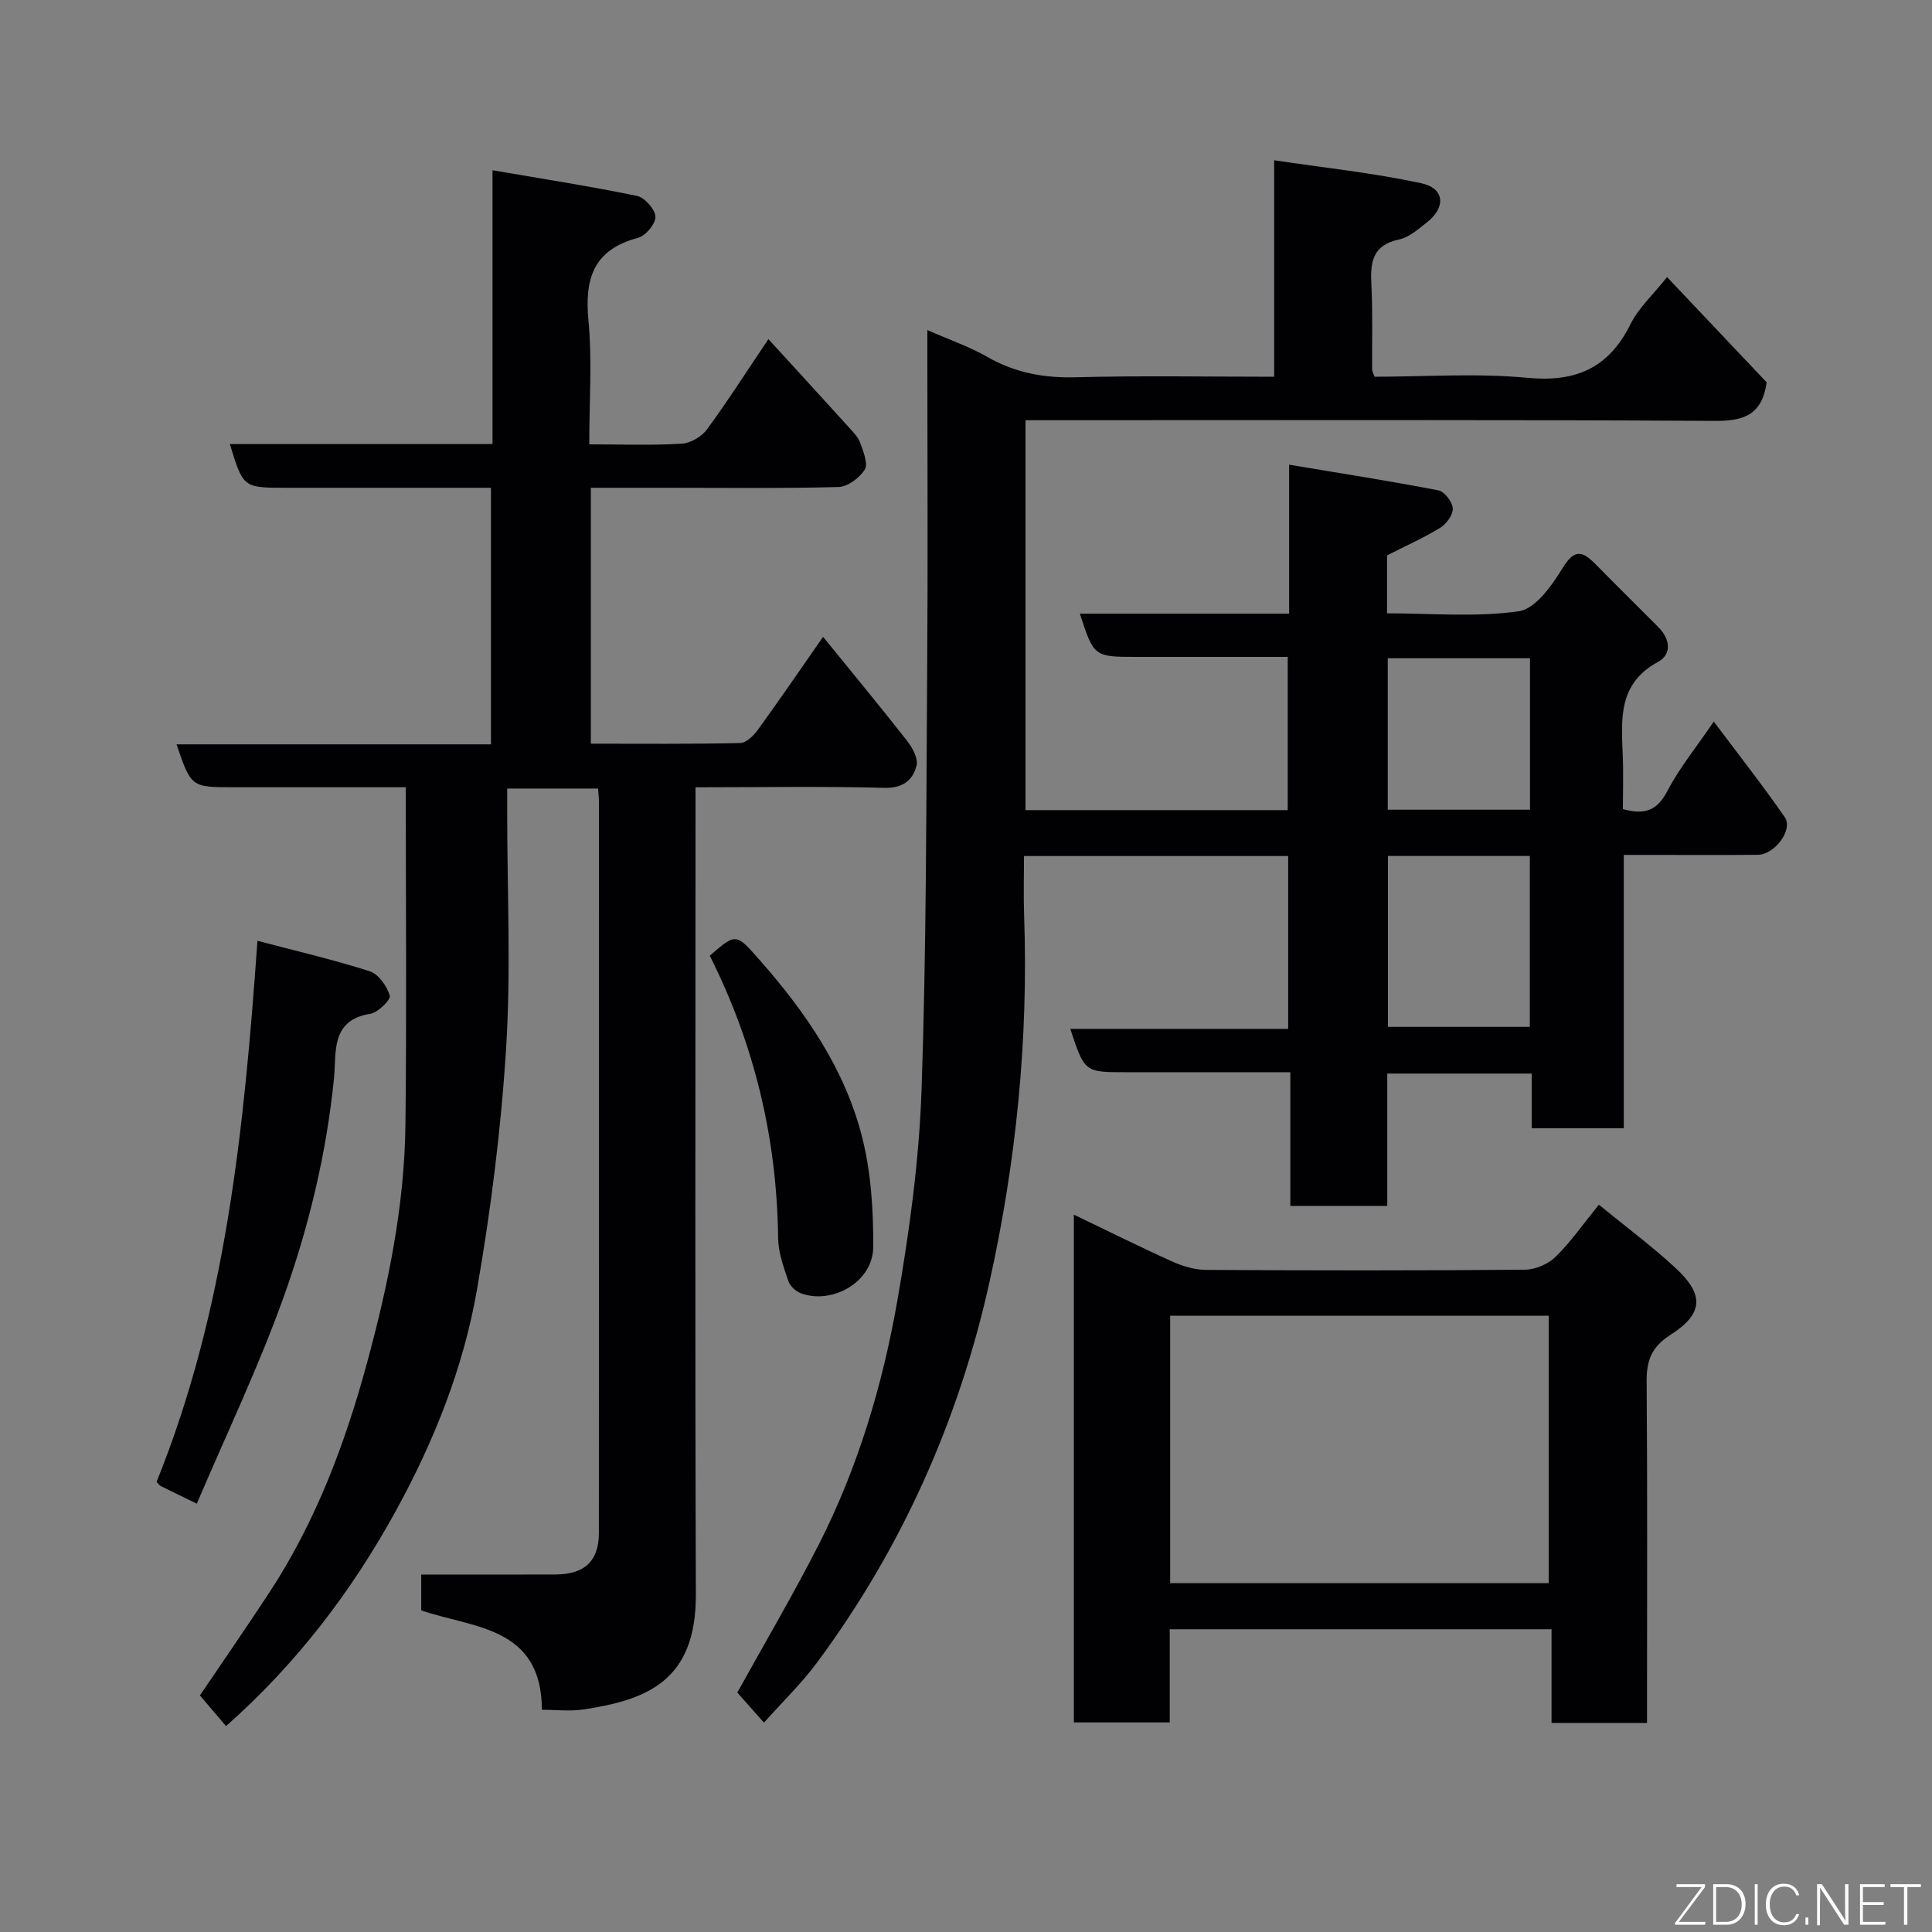 <svg enable-background="new 0 0 400 400" viewBox="0 0 400 400" xmlns="http://www.w3.org/2000/svg"><rect x="0" y="0" width="400" height="400" fill="#808080" stroke="none"/><path d="m192 68.34c4.76 2.09 8.78 3.46 12.39 5.54 5.78 3.32 11.77 4.41 18.41 4.23 13.47-.36 26.96-.11 41-.11 0-14.61 0-29 0-44.82 10.64 1.59 20.66 2.64 30.44 4.75 4.87 1.05 5.16 4.98 1.21 8.09-1.78 1.4-3.7 3.12-5.79 3.56-5.61 1.17-5.97 4.84-5.73 9.46.3 5.82.11 11.66.15 17.49 0 .3.2.6.5 1.47 10.41 0 21.09-.78 31.6.22 10.08.96 16.86-1.99 21.39-11.09 1.69-3.4 4.71-6.15 7.58-9.76 7.16 7.56 14.07 14.87 20.62 21.79-.97 6.79-4.77 8.02-10.73 7.98-45.49-.26-90.98-.14-136.47-.14-1.97 0-3.95 0-6.25 0v80.73h54.29c0-10.31 0-20.69 0-31.73-9.03 0-18.12 0-27.22 0-1.33 0-2.67 0-4 0-8.9 0-8.9 0-11.82-8.95h43.33c0-10.1 0-19.84 0-30.84 10.78 1.8 20.87 3.38 30.89 5.31 1.26.24 2.88 2.35 2.99 3.7.1 1.29-1.26 3.21-2.51 3.99-3.42 2.11-7.13 3.76-11.1 5.78v11.99c9.17 0 18.38.85 27.29-.43 3.45-.49 6.9-5.38 9.11-9.02 2.6-4.27 4.37-3.17 6.96-.53 4.25 4.33 8.58 8.57 12.85 12.88 2.41 2.43 2.81 5.58-.14 7.18-8.21 4.46-7.58 11.78-7.27 19.24.16 3.79.03 7.58.03 11.21 4.48 1.26 7.1.32 9.19-3.7 2.46-4.74 5.92-8.96 9.63-14.42 5.1 6.82 10.1 13.16 14.69 19.79 1.79 2.59-2.06 7.76-5.58 7.8-7.5.07-15 .02-22.49.02-1.63 0-3.26 0-5.25 0v56.6c-6.41 0-12.46 0-19.07 0 0-3.62 0-7.35 0-11.33-10.14 0-19.74 0-29.9 0v27.4c-6.93 0-13.31 0-20.07 0 0-9.05 0-17.99 0-27.68-4.44 0-8.53 0-12.61 0-7.16 0-14.33 0-21.49 0-8.49 0-8.49 0-11.46-8.97h45.11c0-12.11 0-23.83 0-35.79-18.11 0-36.04 0-54.69 0 0 4.08-.12 8.18.02 12.26.91 25.65-1.63 51.04-7.18 76-6.36 28.64-18.16 55.06-35.69 78.72-3.22 4.34-7.16 8.15-10.99 12.44-1.76-1.98-3.72-4.18-5.52-6.22 5.52-9.97 11.45-20.05 16.76-30.44 8.2-16.06 13.35-33.28 16.42-50.95 2.49-14.34 4.47-28.91 4.97-43.43 1.01-29.4.96-58.85 1.17-88.28.15-20.83.03-41.66.03-62.48 0-1.8 0-3.62 0-6.51zm95.36 108.88v35.38h29.37c0-11.99 0-23.58 0-35.38-9.86 0-19.45 0-29.37 0zm29.41-40.94c-10.18 0-19.77 0-29.45 0v31.36h29.45c0-10.63 0-20.88 0-31.36z" fill="#010103"/><path d="m122 92c6.85 0 13.01.23 19.14-.14 1.83-.11 4.12-1.45 5.22-2.95 4.25-5.77 8.11-11.84 12.73-18.7 5.73 6.27 11.26 12.3 16.75 18.36.87.96 1.86 1.98 2.27 3.15.62 1.79 1.67 4.28.93 5.49-1.06 1.73-3.54 3.57-5.46 3.62-11.99.32-23.99.16-35.99.16-4.98 0-9.95 0-15.26 0v52.98c10.37 0 20.65.1 30.92-.13 1.26-.03 2.79-1.55 3.67-2.76 4.49-6.2 8.82-12.53 13.49-19.23 5.96 7.34 11.77 14.36 17.39 21.53 1.11 1.42 2.34 3.67 1.96 5.13-.79 3.06-2.84 4.72-6.76 4.6-12.8-.34-25.6-.11-39-.11v6.18c0 53.66-.12 107.32.07 160.97.06 17.91-10.18 21.82-23.34 23.78-2.74.41-5.59.06-8.53.06-.08-17.31-14.19-16.87-24.99-20.58 0-2.68 0-5.3 0-7.42 9.41 0 18.61.03 27.8-.01 6.03-.02 8.98-2.79 8.98-8.6.03-50.49.01-100.98.01-151.48 0-.8-.1-1.6-.18-2.64-6.18 0-12.11 0-18.81 0v5.18c0 16.16.79 32.38-.22 48.48-1.05 16.8-3.16 33.62-6.06 50.21-2.81 16.1-8.91 31.36-16.78 45.69-9.13 16.63-20.52 31.6-35.15 44.55-1.85-2.18-3.56-4.18-5.41-6.35 4.62-6.83 9.6-14.02 14.39-21.33 9.58-14.61 15.65-30.74 20.2-47.49 4.39-16.14 7.76-32.49 7.96-49.27.27-23.07.07-46.15.07-69.94-3.53 0-7.78 0-12.04 0-7.83 0-15.66 0-23.5 0-8.9 0-8.9 0-11.92-8.88h65.1c0-17.78 0-35.16 0-53.12-8.16 0-16.26 0-24.37 0-6 0-12 0-18 0-8.93 0-8.93 0-11.69-9.05h54.38c0-18.77 0-37.17 0-56.69 10.43 1.79 20.22 3.31 29.9 5.31 1.6.33 3.77 2.77 3.83 4.3.06 1.47-2.04 3.98-3.62 4.39-9.28 2.44-11.08 8.52-10.24 17.22.78 8.25.16 16.61.16 25.53z" fill="#010103"/><path d="m331.03 249.42c5.57 4.56 10.97 8.57 15.88 13.11 5.96 5.5 5.79 9.47-1.05 13.83-3.99 2.54-4.98 5.38-4.94 9.74.17 21.66.08 43.32.08 64.97v5.65c-6.69 0-12.96 0-19.77 0 0-6.29 0-12.69 0-19.4-26.59 0-52.64 0-79.05 0v19.29c-6.74 0-13.13 0-19.85 0 0-34.67 0-69.41 0-105.13 7.01 3.36 13.65 6.68 20.41 9.72 2.16.97 4.65 1.71 7 1.72 21.99.13 43.98.15 65.97-.04 2.16-.02 4.81-1.16 6.36-2.67 3.13-3.06 5.67-6.74 8.96-10.79zm-10.39 78.36c0-18.78 0-37.16 0-55.38-26.4 0-52.43 0-78.37 0v55.38z" fill="#010103"/><path d="m40.75 311.32c-3.38-1.65-5.44-2.64-7.49-3.66-.28-.14-.46-.47-.84-.87 14.36-35.51 18.13-73.12 20.88-112.01 7.87 2.08 15.66 3.88 23.24 6.31 1.82.58 3.58 3.08 4.16 5.04.25.84-2.45 3.52-4.05 3.77-8.3 1.3-6.98 8.17-7.49 13.25-1.55 15.52-5.16 30.59-10.34 45.13-5.18 14.53-11.89 28.5-18.07 43.04z" fill="#010103"/><path d="m146.95 197.87c5.44-4.72 5.41-4.7 10.37.94 9.48 10.77 17.57 22.5 21.14 36.5 1.88 7.38 2.39 15.27 2.33 22.92-.06 7.01-8.14 11.82-14.75 9.62-1.12-.37-2.44-1.5-2.8-2.57-.99-2.91-2.11-5.96-2.14-8.97-.24-20.6-4.91-40.1-14.15-58.44z" fill="#010103"/><g fill="#fbfcfa"><path d="m346.9 398 5.4-7.3h-5.2v-.6h5.9v.6l-5.4 7.2h5.5l-.1.6h-6.2v-.5z"/><path d="m354.7 390.1h2.8c2.3 0 3.9 1.6 3.9 4.1s-1.6 4.3-3.9 4.3h-2.8zm.6 7.8h2c2.2 0 3.3-1.6 3.3-3.6 0-1.8-1-3.6-3.3-3.6h-2z"/><path d="m363.9 390.1v8.4h-.6v-8.4h1.6z"/><path d="m372.5 396.3c-.4 1.3-1.4 2.3-3.2 2.3-2.4 0-3.7-1.9-3.7-4.3 0-2.3 1.2-4.3 3.7-4.3 1.8 0 2.9 1 3.2 2.4h-.6c-.4-1.1-1.1-1.8-2.5-1.8-2.1 0-3 1.9-3 3.7s.9 3.7 3 3.7c1.4 0 2.1-.7 2.5-1.7z"/><path d="m373.8 398.5v-1.5h.6v1.5z"/><path d="m376.2 398.5v-8.4h1c1.3 2 4.4 6.7 4.9 7.6-.1-1.2-.1-2.4-.1-3.8v-3.8h.7v8.4h-.9c-1.2-1.9-4.4-6.8-5-7.7.1 1.1 0 2.3 0 3.9v3.9h-.6z"/><path d="m390 394.4h-4.3v3.5h4.7l-.1.6h-5.2v-8.4h5.1v.6h-4.5v3.1h4.3z"/><path d="m394.2 390.7h-2.8v-.6h6.3v.6h-2.8v7.8h-.7z"/></g></svg>